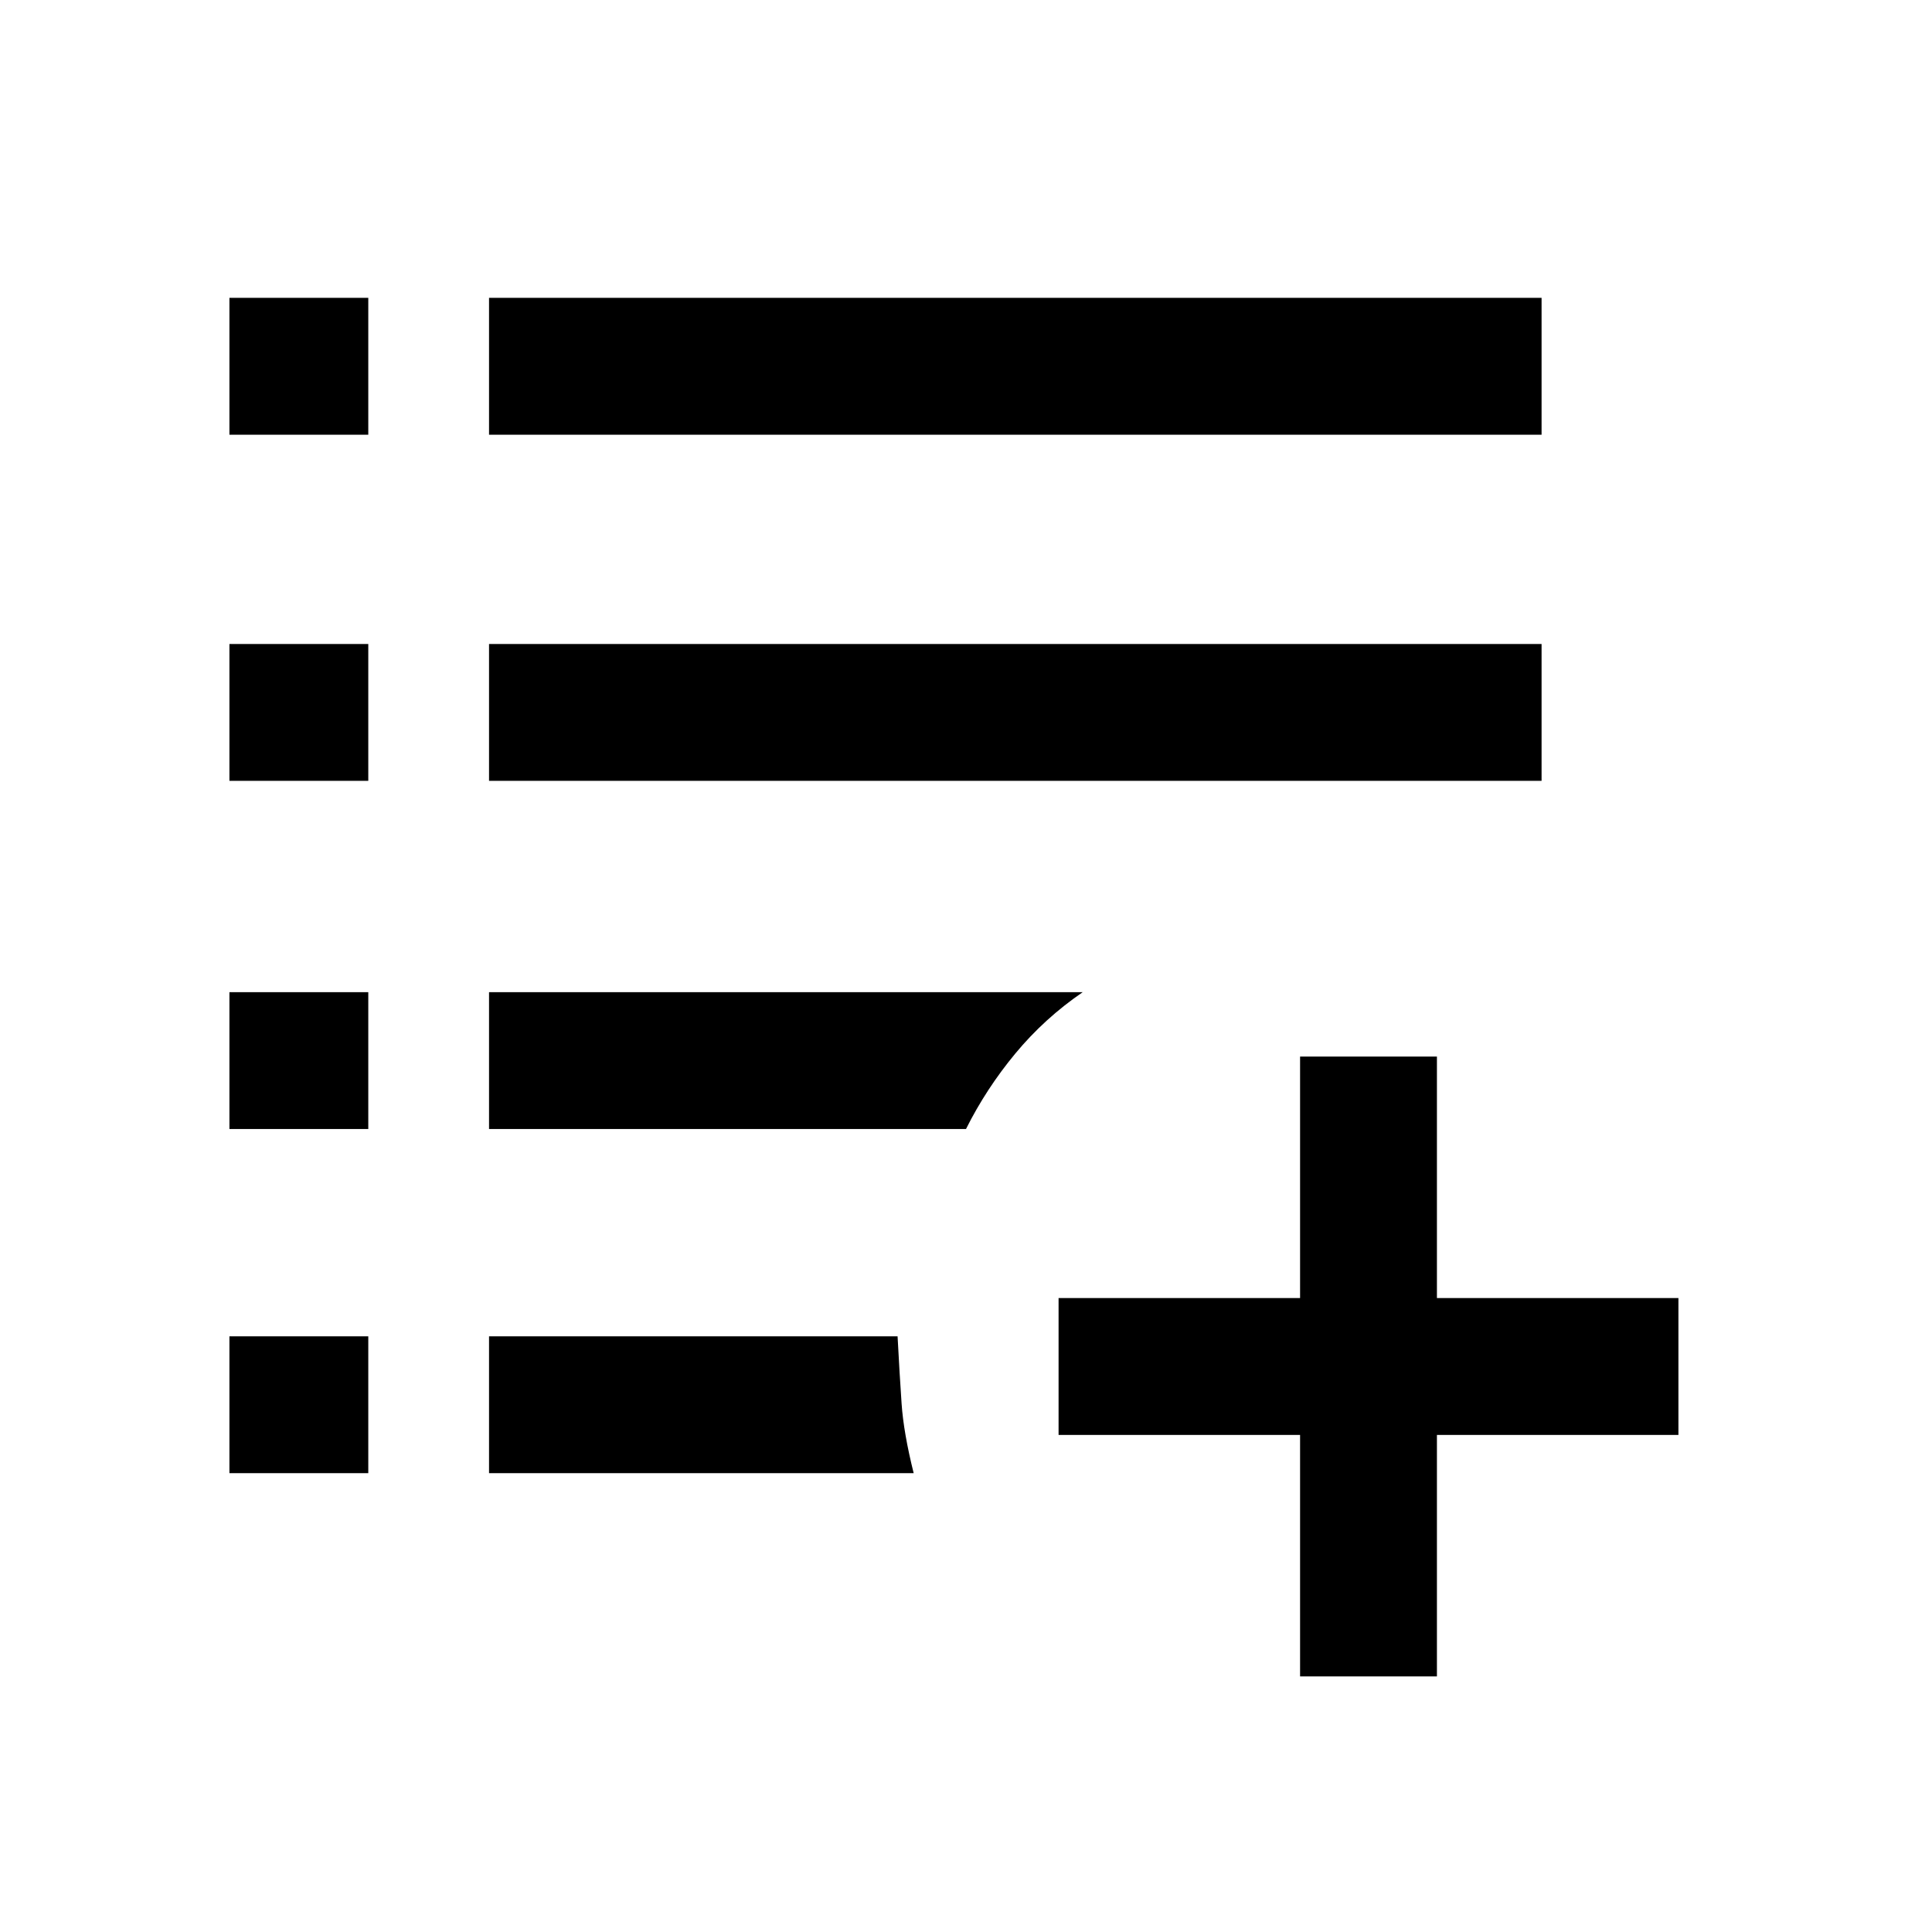 <svg xmlns="http://www.w3.org/2000/svg" height="48" width="48"><path d="M32.3 41.65v-6h-6v-3.4h6v-6h3.4v6h6v3.4h-6v6ZM5.7 36.6v-3.4h3.45v3.4Zm6.45 0v-3.4H22.3q.05.95.1 1.675.05.725.3 1.725ZM5.7 28.05v-3.4h3.45v3.4Zm6.45 0v-3.4H26.9q-.95.65-1.675 1.525Q24.5 27.05 24 28.05ZM5.7 19.4V16h3.45v3.4Zm6.45 0V16H38.3v3.4ZM5.7 10.8V7.4h3.45v3.4Zm6.45 0V7.4H38.3v3.4Z"/></svg>